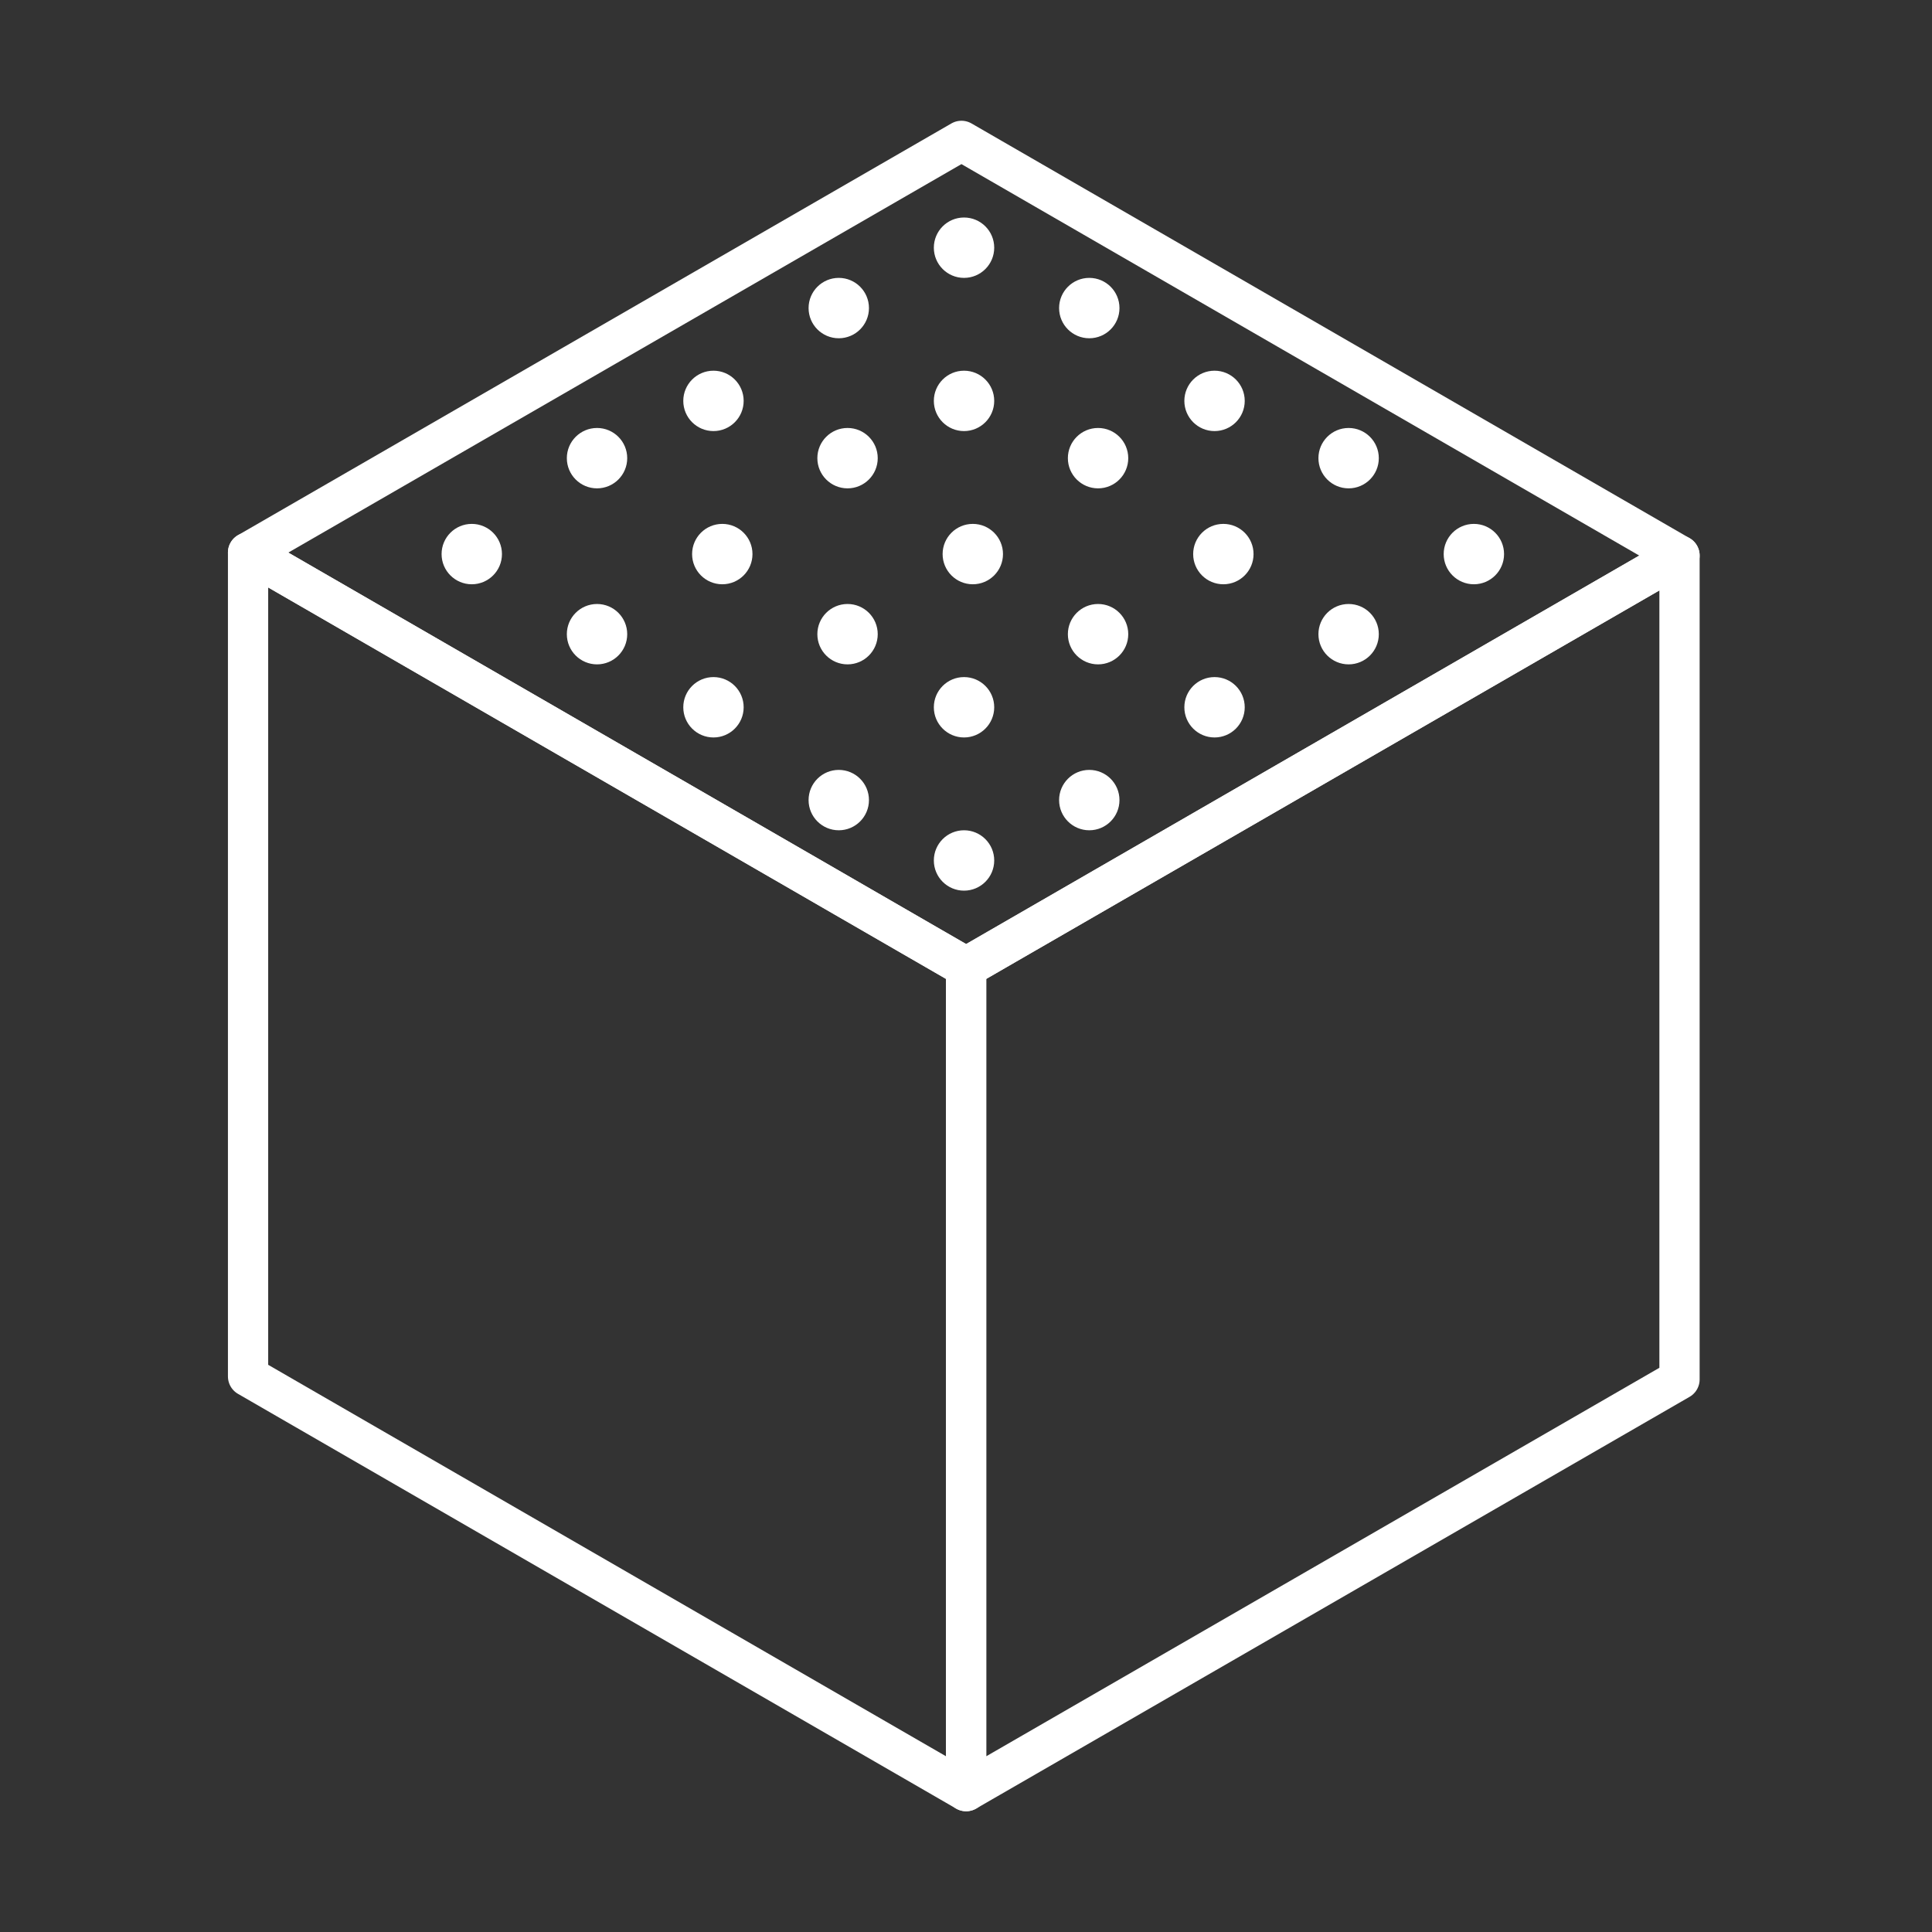<?xml version="1.0" encoding="UTF-8"?><svg id="b" xmlns="http://www.w3.org/2000/svg" viewBox="0 0 48 48"><rect x="0" y="0" width="48" height="48" fill="#333333" stroke="none"/><defs><style>.c{fill:none;stroke:#fff;stroke-linecap:round;stroke-linejoin:round;}.d{fill:#fff;stroke-width:0px;}</style></defs><polygon class="c" points="41.727 13.803 23.887 3.5 6.163 13.729 24.003 24.032 41.727 13.803"/><polygon class="c" points="24.003 24.032 6.163 13.729 6.163 34.197 24.003 44.5 24.003 24.032"/><polygon class="c" points="41.727 13.803 24.003 24.032 24.003 44.5 41.727 34.271 41.727 13.803"/><circle class="d" cx="27.281" cy="15.756" r=".75"/><circle class="d" cx="33.506" cy="15.756" r=".75"/><circle class="d" cx="14.833" cy="15.756" r=".75"/><circle class="d" cx="21.057" cy="15.756" r=".75"/><circle class="d" cx="27.281" cy="11.383" r=".75"/><circle class="d" cx="33.506" cy="11.383" r=".75"/><circle class="d" cx="14.833" cy="11.383" r=".75"/><circle class="d" cx="21.057" cy="11.383" r=".75"/><circle class="d" cx="20.839" cy="19.878" r=".75"/><circle class="d" cx="27.063" cy="19.878" r=".75"/><circle class="d" cx="24.169" cy="13.766" r=".75"/><circle class="d" cx="30.394" cy="13.766" r=".75"/><circle class="d" cx="36.618" cy="13.766" r=".75"/><circle class="d" cx="11.721" cy="13.766" r=".75"/><circle class="d" cx="17.945" cy="13.766" r=".75"/><circle class="d" cx="30.175" cy="17.572" r=".75"/><circle class="d" cx="17.726" cy="17.572" r=".75"/><circle class="d" cx="23.951" cy="17.572" r=".75"/><circle class="d" cx="23.951" cy="21.378" r=".75"/><circle class="d" cx="17.726" cy="9.96" r=".75"/><circle class="d" cx="30.175" cy="9.96" r=".75"/><circle class="d" cx="23.951" cy="9.96" r=".75"/><circle class="d" cx="23.951" cy="6.154" r=".75"/><circle class="d" cx="27.063" cy="7.654" r=".75"/><circle class="d" cx="20.839" cy="7.654" r=".75"/></svg>